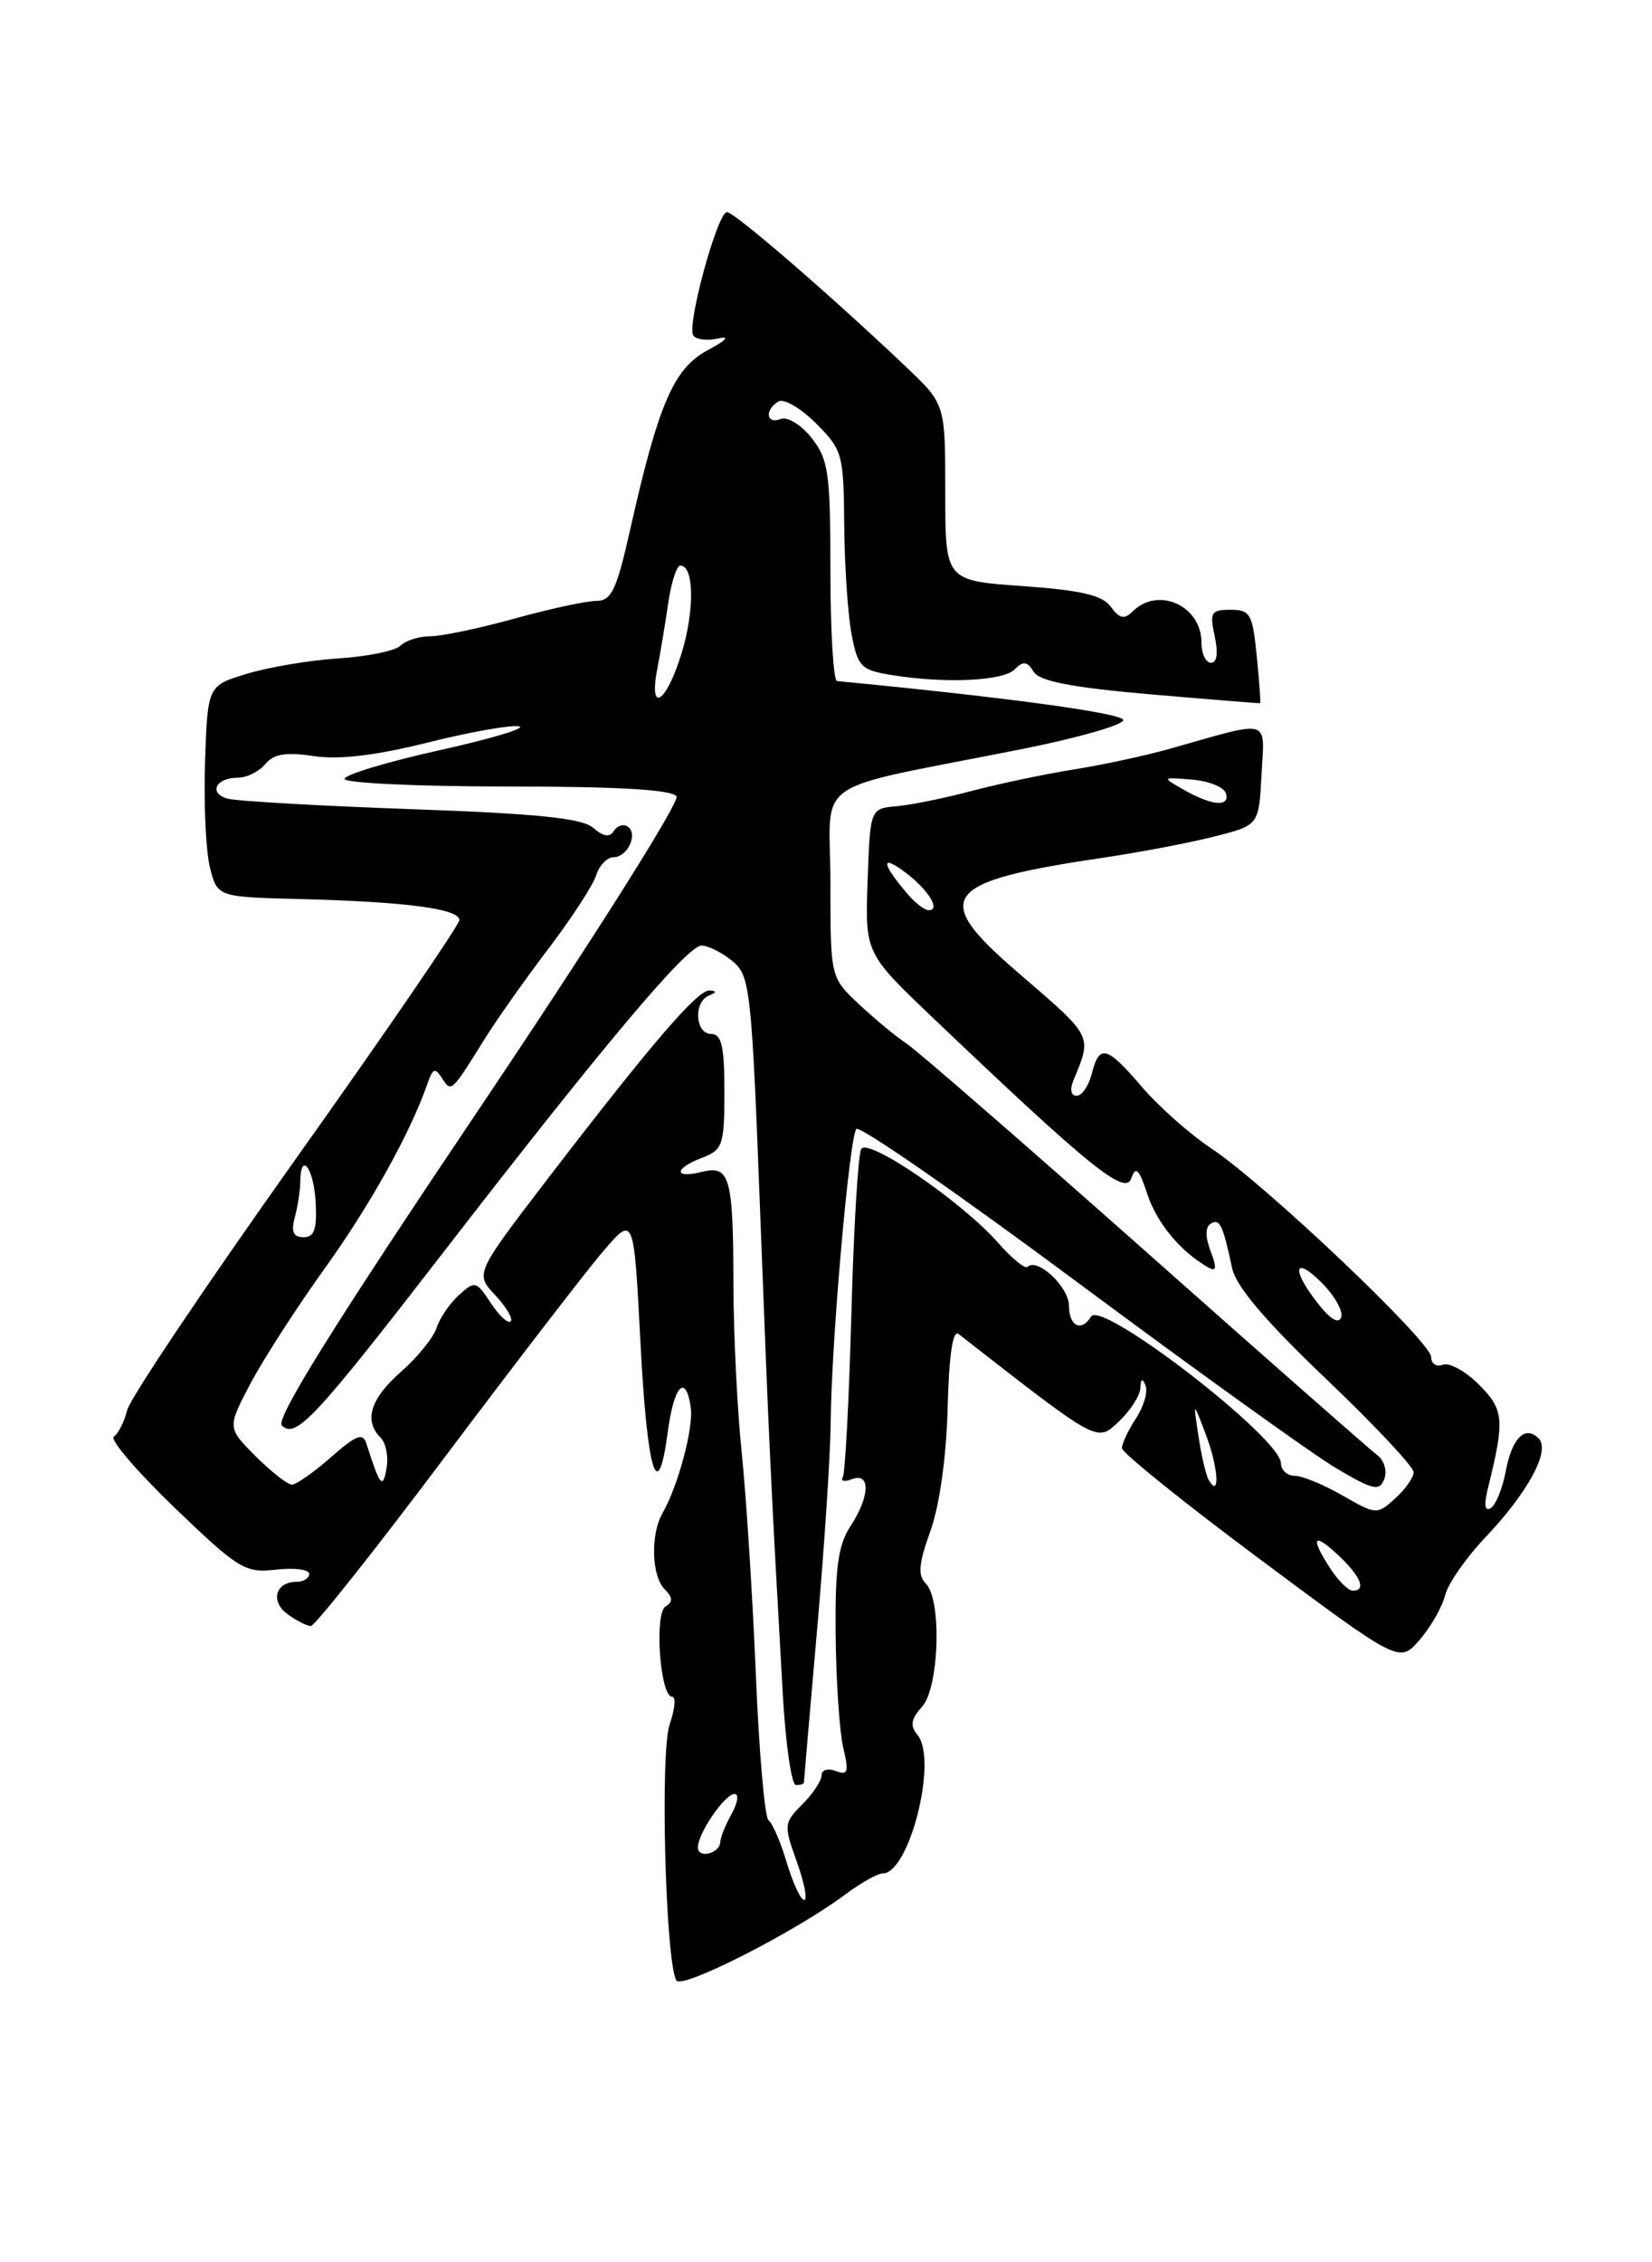 <?xml version="1.0" encoding="UTF-8" standalone="no"?>
<!DOCTYPE svg PUBLIC "-//W3C//DTD SVG 1.1//EN" "http://www.w3.org/Graphics/SVG/1.1/DTD/svg11.dtd" >
<svg xmlns="http://www.w3.org/2000/svg" xmlns:xlink="http://www.w3.org/1999/xlink" version="1.1" viewBox="0 0 187 256">
 <g >
 <path fill="currentColor"
d=" M 95.68 214.38 C 97.43 213.07 99.34 212.00 99.91 212.00 C 102.94 212.00 106.18 199.13 103.86 196.33 C 102.99 195.29 103.11 194.54 104.36 193.15 C 106.32 190.99 106.63 181.03 104.80 179.20 C 103.87 178.27 103.99 176.94 105.32 173.24 C 106.36 170.34 107.12 164.88 107.27 159.32 C 107.42 153.40 107.85 150.45 108.50 150.95 C 124.50 163.42 124.13 163.22 126.65 160.86 C 127.94 159.65 129.04 157.94 129.08 157.08 C 129.13 156.00 129.32 155.90 129.67 156.78 C 129.96 157.49 129.47 159.16 128.59 160.50 C 127.72 161.83 127.00 163.35 127.00 163.87 C 127.00 164.39 134.07 170.08 142.71 176.51 C 158.42 188.21 158.42 188.21 160.70 185.56 C 161.96 184.10 163.26 181.83 163.58 180.52 C 163.91 179.21 165.94 176.29 168.08 174.03 C 172.96 168.90 175.54 164.14 174.17 162.77 C 172.63 161.23 171.14 162.73 170.43 166.55 C 170.07 168.46 169.31 170.31 168.74 170.66 C 168.07 171.08 167.96 170.30 168.43 168.40 C 170.35 160.63 170.25 159.52 167.41 156.68 C 165.89 155.16 164.05 154.15 163.32 154.43 C 162.60 154.71 162.00 154.32 162.00 153.56 C 162.00 151.84 143.15 133.95 137.15 129.98 C 134.72 128.37 131.19 125.24 129.29 123.03 C 125.27 118.33 124.44 118.11 123.59 121.50 C 123.24 122.87 122.47 124.00 121.87 124.00 C 121.23 124.00 121.08 123.29 121.51 122.25 C 123.63 117.10 123.79 117.42 115.25 110.07 C 105.25 101.47 106.52 99.77 125.00 97.04 C 129.12 96.43 134.75 95.35 137.50 94.65 C 142.50 93.38 142.50 93.38 142.80 87.66 C 143.14 81.19 144.04 81.44 132.50 84.71 C 129.75 85.49 124.80 86.56 121.50 87.08 C 118.20 87.61 113.03 88.70 110.00 89.50 C 106.97 90.31 103.15 91.09 101.50 91.23 C 98.50 91.50 98.50 91.50 98.21 99.68 C 97.92 107.86 97.92 107.86 105.71 115.28 C 123.31 132.05 127.36 135.33 128.05 133.36 C 128.56 131.90 128.93 132.26 129.87 135.12 C 130.96 138.42 133.65 141.65 136.75 143.41 C 137.70 143.95 137.77 143.52 137.04 141.59 C 136.42 139.97 136.42 138.86 137.05 138.47 C 138.06 137.84 138.43 138.60 139.47 143.50 C 139.91 145.56 143.22 149.47 150.07 156.00 C 155.55 161.22 160.03 165.99 160.02 166.60 C 160.01 167.20 159.06 168.54 157.92 169.57 C 155.88 171.42 155.77 171.41 151.97 169.23 C 149.84 168.00 147.41 167.00 146.55 167.00 C 145.70 167.00 145.00 166.36 145.00 165.58 C 145.00 162.74 124.70 147.06 123.51 148.98 C 122.41 150.77 121.00 150.07 121.00 147.74 C 121.00 145.63 117.40 142.26 116.31 143.36 C 116.04 143.63 114.53 142.40 112.97 140.62 C 108.94 136.03 98.28 128.73 97.49 130.01 C 97.14 130.59 96.63 139.00 96.37 148.71 C 96.11 158.41 95.67 166.72 95.40 167.16 C 95.12 167.61 95.59 167.71 96.45 167.38 C 98.57 166.57 98.47 169.36 96.25 172.74 C 94.87 174.84 94.52 177.44 94.59 184.95 C 94.64 190.20 95.03 195.97 95.45 197.76 C 96.11 200.53 95.99 200.93 94.62 200.41 C 93.73 200.06 93.00 200.28 93.00 200.89 C 93.00 201.50 92.02 202.98 90.82 204.18 C 88.73 206.27 88.70 206.52 90.20 210.68 C 91.05 213.06 91.43 215.00 91.03 215.00 C 90.64 215.00 89.75 213.09 89.05 210.75 C 88.35 208.41 87.43 206.28 87.00 206.00 C 86.57 205.72 85.92 198.30 85.56 189.50 C 85.19 180.70 84.48 169.45 83.97 164.50 C 83.45 159.55 83.03 150.92 83.02 145.33 C 83.00 133.11 82.62 131.81 79.40 132.62 C 76.23 133.41 76.31 132.21 79.50 131.00 C 81.81 130.12 82.00 129.56 82.00 123.52 C 82.00 118.39 81.68 117.00 80.50 117.00 C 78.69 117.00 78.48 113.38 80.25 112.66 C 81.12 112.31 81.14 112.13 80.33 112.08 C 78.98 111.99 73.83 117.98 62.06 133.31 C 53.77 144.13 53.77 144.13 56.06 146.56 C 57.31 147.90 58.10 149.23 57.81 149.53 C 57.51 149.82 56.50 148.89 55.56 147.45 C 53.92 144.96 53.75 144.91 51.95 146.55 C 50.90 147.49 49.77 149.16 49.42 150.26 C 49.07 151.35 47.26 153.59 45.39 155.23 C 41.92 158.27 41.16 160.76 43.08 162.68 C 43.68 163.28 43.99 164.83 43.76 166.13 C 43.34 168.58 43.01 168.18 41.49 163.40 C 41.08 162.09 40.36 162.36 37.46 164.90 C 35.52 166.61 33.53 168.00 33.04 168.00 C 32.55 168.00 30.71 166.55 28.93 164.78 C 25.72 161.56 25.72 161.56 28.37 156.53 C 29.84 153.76 33.62 147.90 36.78 143.50 C 41.92 136.35 46.49 128.13 48.42 122.53 C 49.00 120.87 49.26 120.79 50.05 122.03 C 51.09 123.64 51.07 123.66 54.95 117.43 C 56.30 115.27 59.53 110.71 62.12 107.30 C 64.71 103.89 67.13 100.17 67.48 99.05 C 67.84 97.92 68.73 97.00 69.46 97.00 C 71.06 97.00 72.28 94.29 71.03 93.52 C 70.54 93.21 69.84 93.45 69.47 94.05 C 69.01 94.79 68.28 94.67 67.15 93.68 C 65.90 92.59 60.90 92.07 46.50 91.56 C 36.05 91.19 26.71 90.65 25.74 90.37 C 23.56 89.74 24.44 88.00 26.94 88.00 C 27.94 88.00 29.33 87.31 30.03 86.46 C 30.99 85.31 32.37 85.08 35.53 85.56 C 38.39 85.99 42.55 85.49 48.40 84.03 C 53.15 82.84 57.81 82.01 58.75 82.19 C 59.69 82.37 55.63 83.59 49.73 84.90 C 43.83 86.21 39.00 87.67 39.00 88.14 C 39.00 88.61 47.30 89.00 57.44 89.00 C 70.00 89.00 76.10 89.36 76.58 90.12 C 76.96 90.75 67.01 106.50 54.06 125.75 C 37.87 149.82 31.17 160.57 31.90 161.30 C 33.47 162.87 35.66 160.51 50.35 141.50 C 68.35 118.21 77.79 107.00 79.41 107.00 C 80.16 107.00 81.73 107.79 82.90 108.75 C 84.92 110.41 85.08 111.84 86.06 137.50 C 87.04 163.27 87.27 168.08 88.61 191.75 C 88.93 197.39 89.60 202.00 90.10 202.00 C 90.59 202.00 91.00 201.87 91.00 201.70 C 91.00 201.54 91.67 193.77 92.49 184.44 C 93.31 175.11 94.00 164.56 94.03 160.99 C 94.10 151.94 96.14 128.66 96.94 127.75 C 97.30 127.34 108.60 135.17 122.05 145.17 C 135.50 155.16 148.65 164.61 151.28 166.16 C 155.47 168.64 156.15 168.78 156.70 167.35 C 157.05 166.42 156.68 165.23 155.84 164.61 C 155.03 164.00 143.22 153.62 129.60 141.53 C 115.97 129.45 103.86 118.92 102.67 118.13 C 101.47 117.34 99.04 115.33 97.25 113.65 C 94.00 110.61 94.00 110.61 94.00 99.87 C 94.00 87.68 91.17 89.65 115.80 84.74 C 122.01 83.50 127.12 82.04 127.16 81.49 C 127.20 80.72 113.81 78.89 94.75 77.07 C 94.34 77.03 94.00 71.44 94.00 64.63 C 94.00 53.55 93.78 51.99 91.88 49.57 C 90.71 48.08 89.14 47.12 88.38 47.41 C 86.74 48.04 86.52 46.42 88.11 45.43 C 88.71 45.06 90.63 46.17 92.36 47.90 C 95.36 50.90 95.50 51.41 95.56 59.27 C 95.59 63.80 95.96 69.36 96.37 71.63 C 97.07 75.42 97.44 75.81 100.82 76.37 C 106.88 77.37 113.52 77.08 114.84 75.76 C 115.83 74.77 116.27 74.82 117.00 76.01 C 117.67 77.09 121.27 77.79 130.21 78.57 C 136.97 79.15 142.56 79.60 142.64 79.57 C 142.72 79.53 142.55 77.14 142.26 74.25 C 141.79 69.48 141.52 69.00 139.29 69.00 C 137.09 69.00 136.91 69.30 137.50 72.00 C 137.91 73.89 137.76 75.00 137.08 75.00 C 136.49 75.00 136.00 73.97 136.00 72.70 C 136.00 68.53 131.08 66.32 128.20 69.20 C 127.28 70.12 126.72 70.01 125.74 68.66 C 124.79 67.35 122.37 66.79 115.74 66.32 C 107.00 65.70 107.00 65.70 107.00 55.72 C 107.00 45.74 107.00 45.74 102.67 41.62 C 94.20 33.56 83.14 24.00 82.29 24.00 C 81.22 24.00 77.73 36.75 78.47 37.95 C 78.76 38.42 80.01 38.59 81.25 38.31 C 82.69 37.99 82.27 38.47 80.07 39.65 C 76.25 41.71 74.52 45.73 71.31 60.03 C 69.79 66.78 69.21 68.00 67.49 68.00 C 66.37 68.00 62.21 68.90 58.24 70.00 C 54.27 71.10 49.98 72.00 48.71 72.00 C 47.44 72.00 45.92 72.48 45.34 73.06 C 44.75 73.65 41.62 74.29 38.39 74.50 C 35.15 74.70 30.48 75.48 28.00 76.23 C 23.50 77.58 23.50 77.58 23.21 86.25 C 23.05 91.02 23.31 96.40 23.77 98.21 C 24.62 101.50 24.62 101.50 34.06 101.74 C 45.92 102.04 52.00 102.84 52.00 104.11 C 52.00 104.65 43.68 116.80 33.51 131.10 C 23.34 145.40 14.74 158.21 14.40 159.56 C 14.06 160.91 13.37 162.27 12.88 162.57 C 12.39 162.88 15.48 166.48 19.74 170.59 C 27.02 177.58 27.73 178.02 31.25 177.62 C 33.31 177.38 35.00 177.60 35.00 178.10 C 35.00 178.59 34.35 179.00 33.56 179.00 C 31.18 179.00 30.57 181.21 32.54 182.65 C 33.55 183.39 34.74 184.00 35.19 184.00 C 35.63 184.00 42.50 175.34 50.45 164.75 C 58.41 154.16 66.45 143.71 68.33 141.53 C 71.75 137.55 71.75 137.55 72.49 151.79 C 73.26 166.65 74.45 170.60 75.59 162.03 C 76.28 156.79 77.62 155.36 78.19 159.25 C 78.53 161.55 76.77 168.12 74.99 171.24 C 73.61 173.65 73.75 178.35 75.24 179.84 C 76.16 180.76 76.19 181.27 75.34 181.79 C 74.04 182.59 74.72 192.00 76.08 192.00 C 76.53 192.00 76.40 193.41 75.80 195.14 C 74.70 198.31 75.33 222.10 76.57 224.11 C 77.20 225.13 90.06 218.58 95.68 214.38 Z  M 79.00 209.05 C 79.00 207.45 82.06 203.00 83.15 203.00 C 83.66 203.00 83.51 204.01 82.82 205.25 C 82.13 206.49 81.55 207.91 81.54 208.42 C 81.48 209.75 79.00 210.37 79.00 209.05 Z  M 150.62 177.54 C 148.27 173.95 148.64 173.31 151.50 176.00 C 154.05 178.40 154.70 180.00 153.12 180.00 C 152.63 180.00 151.50 178.89 150.62 177.54 Z  M 136.81 167.45 C 136.51 166.93 135.99 164.70 135.66 162.50 C 135.05 158.50 135.05 158.50 136.54 162.45 C 137.92 166.10 138.12 169.70 136.81 167.45 Z  M 149.20 147.52 C 146.14 143.64 146.44 141.99 149.62 145.16 C 151.06 146.61 152.05 148.35 151.82 149.05 C 151.55 149.86 150.59 149.30 149.20 147.52 Z  M 33.37 137.75 C 33.70 136.51 33.98 134.71 33.99 133.75 C 34.01 130.21 35.51 132.14 35.73 136.01 C 35.90 139.09 35.59 140.00 34.36 140.00 C 33.20 140.00 32.93 139.39 33.37 137.75 Z  M 102.81 101.25 C 99.85 97.81 99.62 96.62 102.29 98.58 C 105.00 100.56 106.56 103.00 105.12 103.00 C 104.68 103.00 103.63 102.21 102.81 101.25 Z  M 134.00 89.37 C 131.50 87.94 131.50 87.94 134.92 88.22 C 136.81 88.37 138.53 89.06 138.76 89.75 C 139.28 91.36 137.18 91.19 134.00 89.37 Z  M 74.39 75.75 C 74.74 73.96 75.30 70.59 75.64 68.25 C 75.98 65.91 76.60 64.00 77.01 64.00 C 78.58 64.00 78.64 69.06 77.15 73.94 C 75.43 79.54 73.42 80.87 74.39 75.75 Z "/>
</g>
</svg>